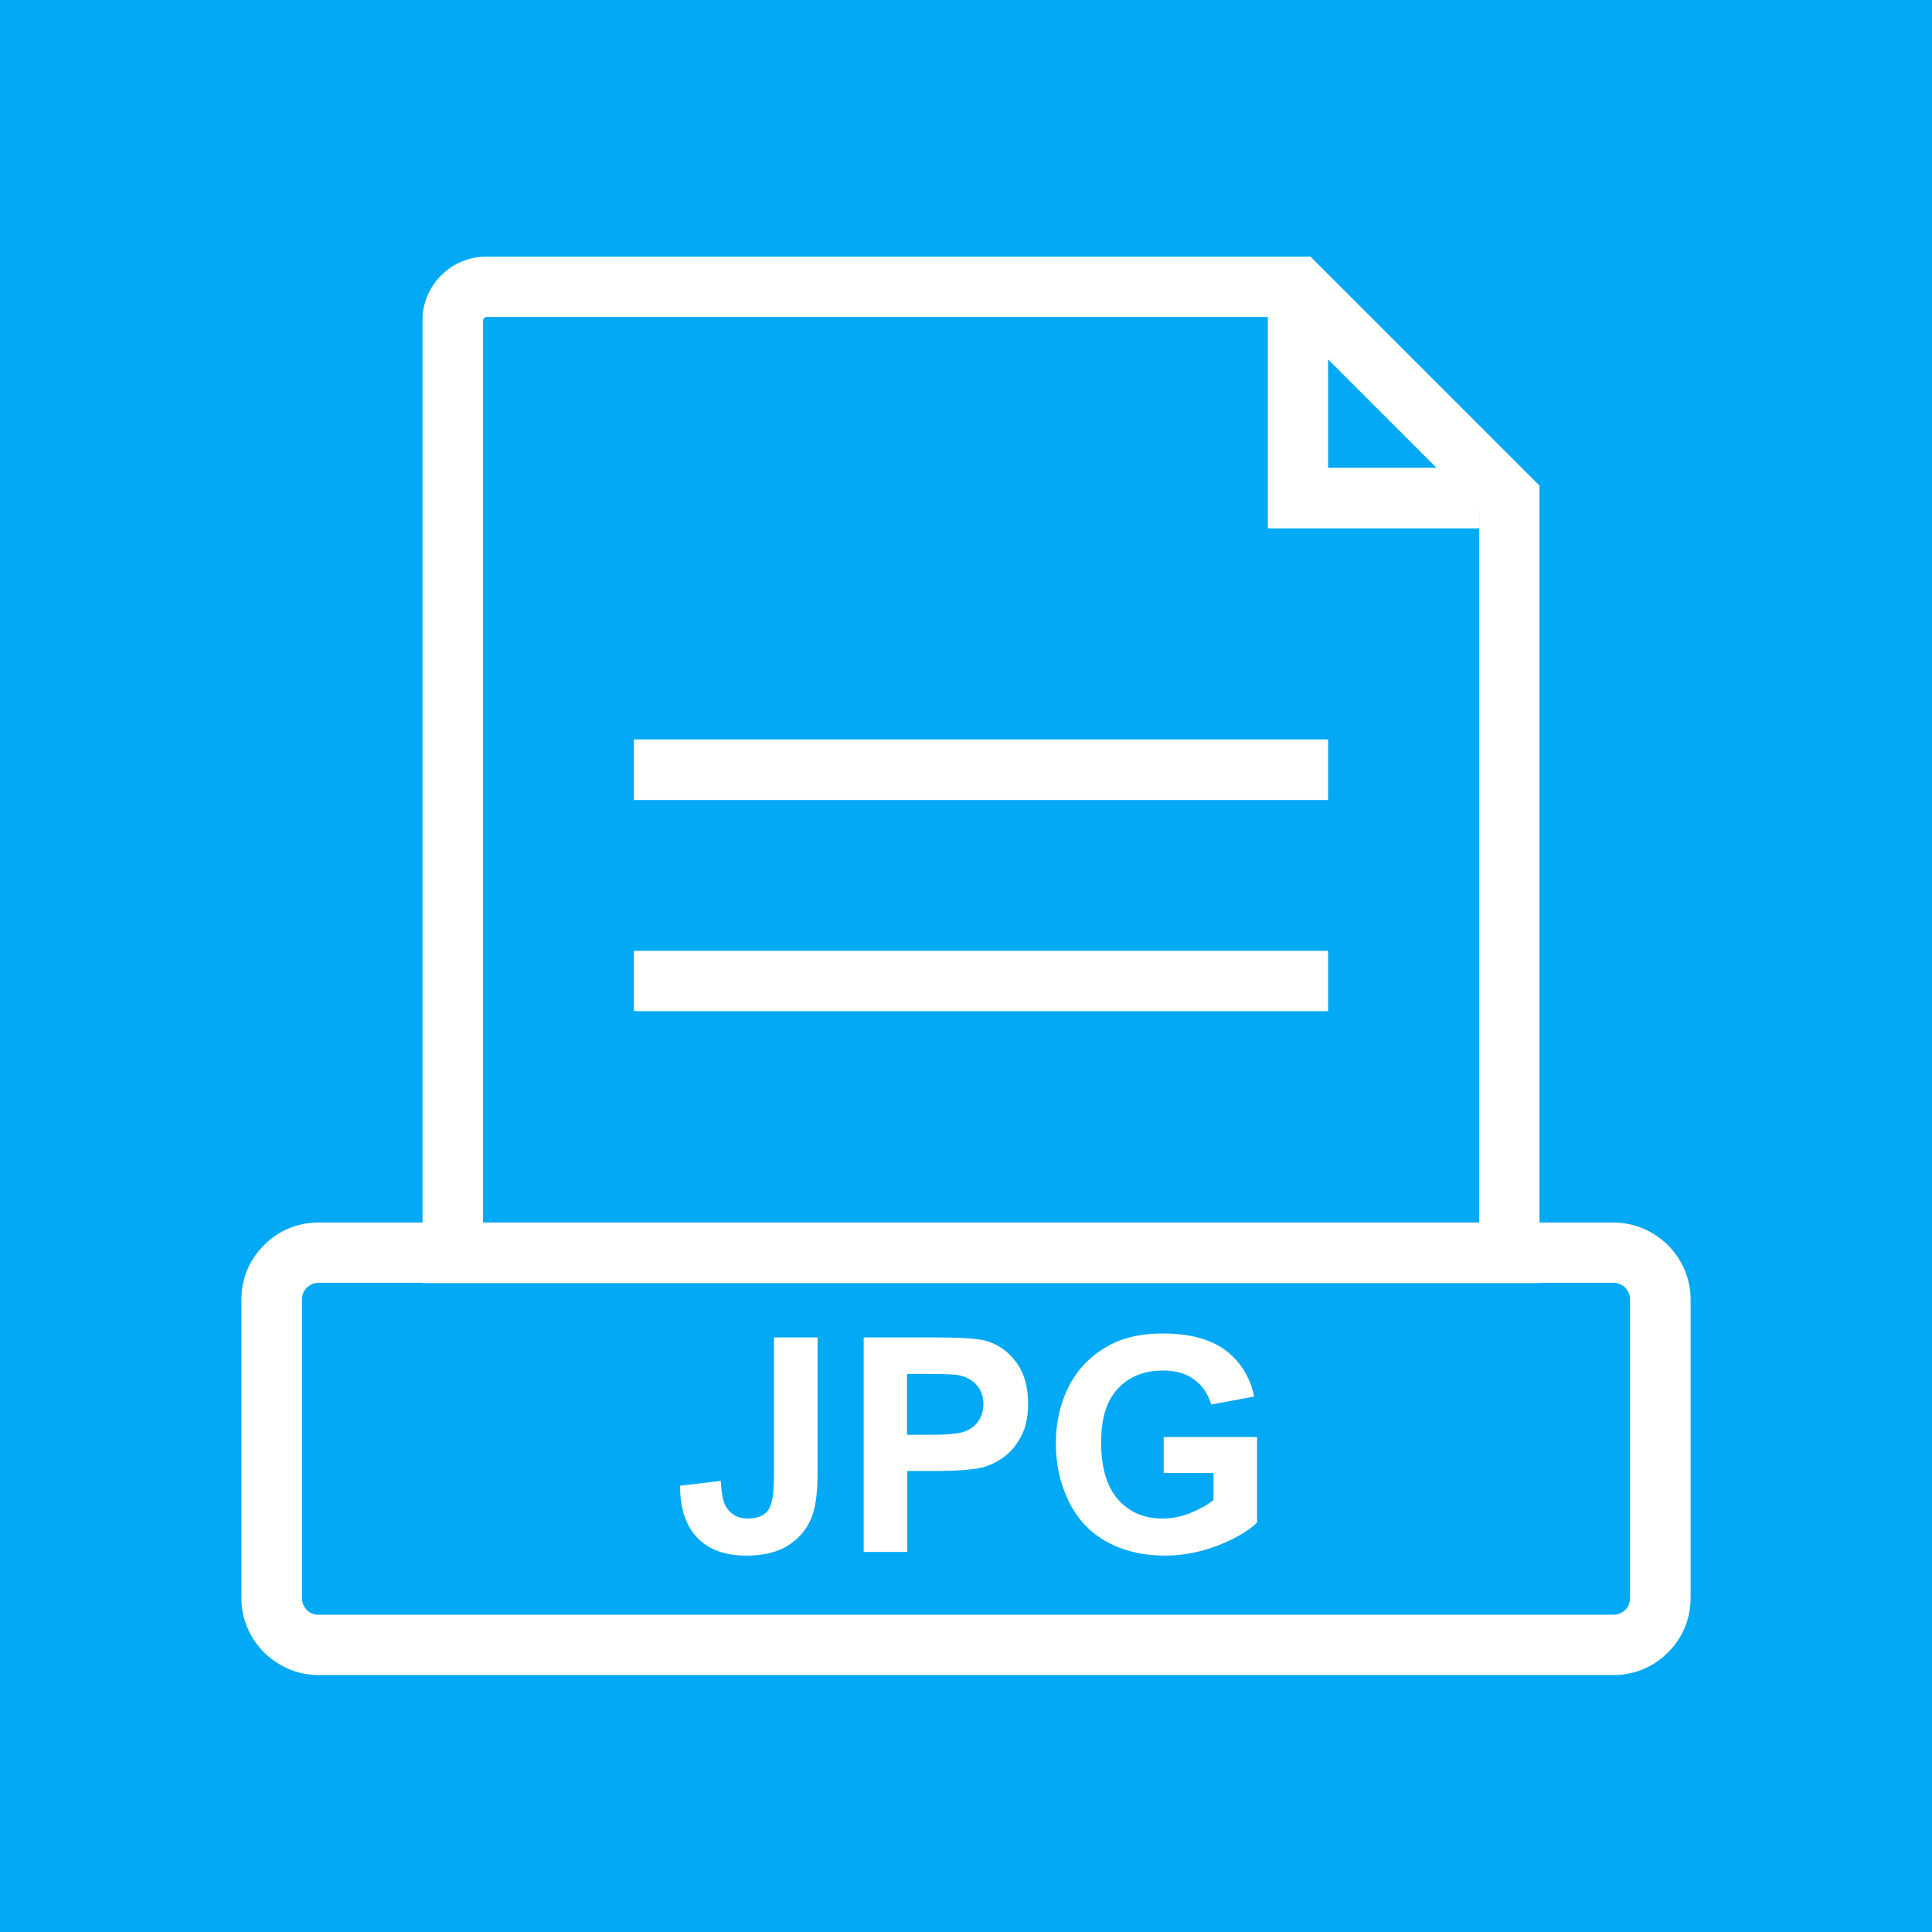 <?xml version="1.0" encoding="UTF-8"?>
<!DOCTYPE svg PUBLIC "-//W3C//DTD SVG 1.1//EN" "http://www.w3.org/Graphics/SVG/1.1/DTD/svg11.dtd">
<!-- Creator: CorelDRAW -->
<svg xmlns="http://www.w3.org/2000/svg" xml:space="preserve" width="6.827in" height="6.827in" style="shape-rendering:geometricPrecision; text-rendering:geometricPrecision; image-rendering:optimizeQuality; fill-rule:evenodd; clip-rule:evenodd"
viewBox="0 0 6.827 6.827"
 xmlns:xlink="http://www.w3.org/1999/xlink">
 <defs>
  <style type="text/css">
   <![CDATA[
    .fil1 {fill:none}
    .fil0 {fill:#03A9F4}
    .fil2 {fill:#FFFFFE;fill-rule:nonzero}
   ]]>
  </style>
 </defs>
 <g id="Layer_x0020_1">
  <rect class="fil0" width="6.827" height="6.827"/>
  <rect class="fil1" x="0.853" y="0.853" width="5.12" height="5.12"/>
  <g id="_283841896">
   <polygon id="_285909928" class="fil2" points="4.693,1.013 4.693,1.653 5.227,1.653 5.227,1.867 4.587,1.867 4.48,1.867 4.48,1.76 4.48,1.013 "/>
   <path id="_285909856" class="fil2" d="M1.719 0.907l2.868 0 0.044 0 0.031 0.031 0.747 0.747 0.031 0.031 0 0.044 0 2.667 0 0.107 -0.107 0 -3.733 0 -0.107 0 0 -0.107 0 -3.295c0,-0.062 0.025,-0.118 0.066,-0.159 0.041,-0.041 0.097,-0.066 0.159,-0.066zm2.824 0.213l-2.824 0c-0.003,0 -0.006,0.001 -0.008,0.004 -0.002,0.002 -0.004,0.005 -0.004,0.008l0 3.188 3.52 0 0 -2.516 -0.684 -0.684z"/>
   <polygon id="_285909784" class="fil2" points="2.24,2.613 4.693,2.613 4.693,2.827 2.24,2.827 "/>
   <polygon id="_285909712" class="fil2" points="2.24,3.36 4.693,3.36 4.693,3.573 2.24,3.573 "/>
   <path id="_283841992" class="fil2" d="M1.125 4.32l4.577 0c0.075,0 0.142,0.031 0.192,0.08 0.049,0.049 0.08,0.117 0.08,0.192l0 1.055c0,0.075 -0.03,0.143 -0.08,0.192 -0.049,0.05 -0.117,0.08 -0.192,0.08l-4.577 0c-0.075,0 -0.142,-0.031 -0.192,-0.08 -0.049,-0.049 -0.08,-0.117 -0.08,-0.192l0 -1.055c0,-0.075 0.03,-0.143 0.08,-0.192 0.049,-0.05 0.117,-0.08 0.192,-0.08zm4.577 0.213l-4.577 0c-0.016,0 -0.03,0.007 -0.041,0.017 -0.011,0.011 -0.017,0.026 -0.017,0.042l0 1.055c0,0.017 0.007,0.031 0.017,0.042 0.01,0.011 0.025,0.017 0.041,0.017l4.577 0c0.016,0 0.03,-0.007 0.041,-0.017 0.011,-0.011 0.017,-0.026 0.017,-0.042l0 -1.055c0,-0.017 -0.007,-0.031 -0.017,-0.042 -0.01,-0.01 -0.025,-0.017 -0.041,-0.017z"/>
   <path id="_283841968" class="fil2" d="M2.736 4.726l0.153 0 0 0.48c0,0.063 -0.006,0.111 -0.017,0.145 -0.015,0.044 -0.042,0.08 -0.081,0.106 -0.039,0.027 -0.09,0.04 -0.154,0.04 -0.075,0 -0.132,-0.021 -0.173,-0.063 -0.04,-0.042 -0.061,-0.103 -0.061,-0.184l0.144 -0.017c0.002,0.043 0.008,0.074 0.019,0.092 0.017,0.027 0.042,0.041 0.076,0.041 0.034,0 0.058,-0.01 0.072,-0.029 0.014,-0.019 0.021,-0.06 0.021,-0.121l0 -0.49zm0.316 0.759l0 -0.759 0.246 0c0.093,0 0.154,0.004 0.182,0.011 0.043,0.011 0.08,0.036 0.109,0.074 0.029,0.038 0.044,0.087 0.044,0.148 0,0.047 -0.008,0.086 -0.025,0.117 -0.017,0.032 -0.038,0.057 -0.064,0.075 -0.026,0.018 -0.052,0.03 -0.079,0.036 -0.037,0.007 -0.09,0.011 -0.159,0.011l-0.1 0 0 0.286 -0.153 0zm0.153 -0.63l0 0.215 0.084 0c0.06,0 0.101,-0.004 0.121,-0.012 0.02,-0.008 0.036,-0.02 0.048,-0.037 0.011,-0.017 0.017,-0.037 0.017,-0.059 0,-0.028 -0.008,-0.05 -0.024,-0.068 -0.016,-0.018 -0.037,-0.029 -0.061,-0.034 -0.018,-0.004 -0.055,-0.005 -0.11,-0.005l-0.074 0zm0.907 0.351l0 -0.128 0.33 0 0 0.302c-0.032,0.031 -0.079,0.058 -0.14,0.082 -0.061,0.023 -0.123,0.035 -0.185,0.035 -0.079,0 -0.149,-0.017 -0.208,-0.05 -0.059,-0.033 -0.103,-0.081 -0.133,-0.143 -0.03,-0.062 -0.045,-0.129 -0.045,-0.202 0,-0.079 0.017,-0.149 0.05,-0.211 0.033,-0.061 0.082,-0.108 0.146,-0.141 0.049,-0.025 0.109,-0.038 0.182,-0.038 0.094,0 0.168,0.02 0.221,0.059 0.053,0.04 0.087,0.094 0.102,0.164l-0.152 0.028c-0.011,-0.037 -0.031,-0.067 -0.06,-0.088 -0.029,-0.022 -0.066,-0.032 -0.11,-0.032 -0.067,0 -0.12,0.021 -0.16,0.064 -0.04,0.043 -0.059,0.105 -0.059,0.189 0,0.09 0.02,0.158 0.06,0.203 0.04,0.045 0.092,0.067 0.157,0.067 0.032,0 0.064,-0.006 0.097,-0.019 0.032,-0.013 0.06,-0.028 0.083,-0.046l0 -0.096 -0.175 0z"/>
  </g>
 </g>
</svg>
